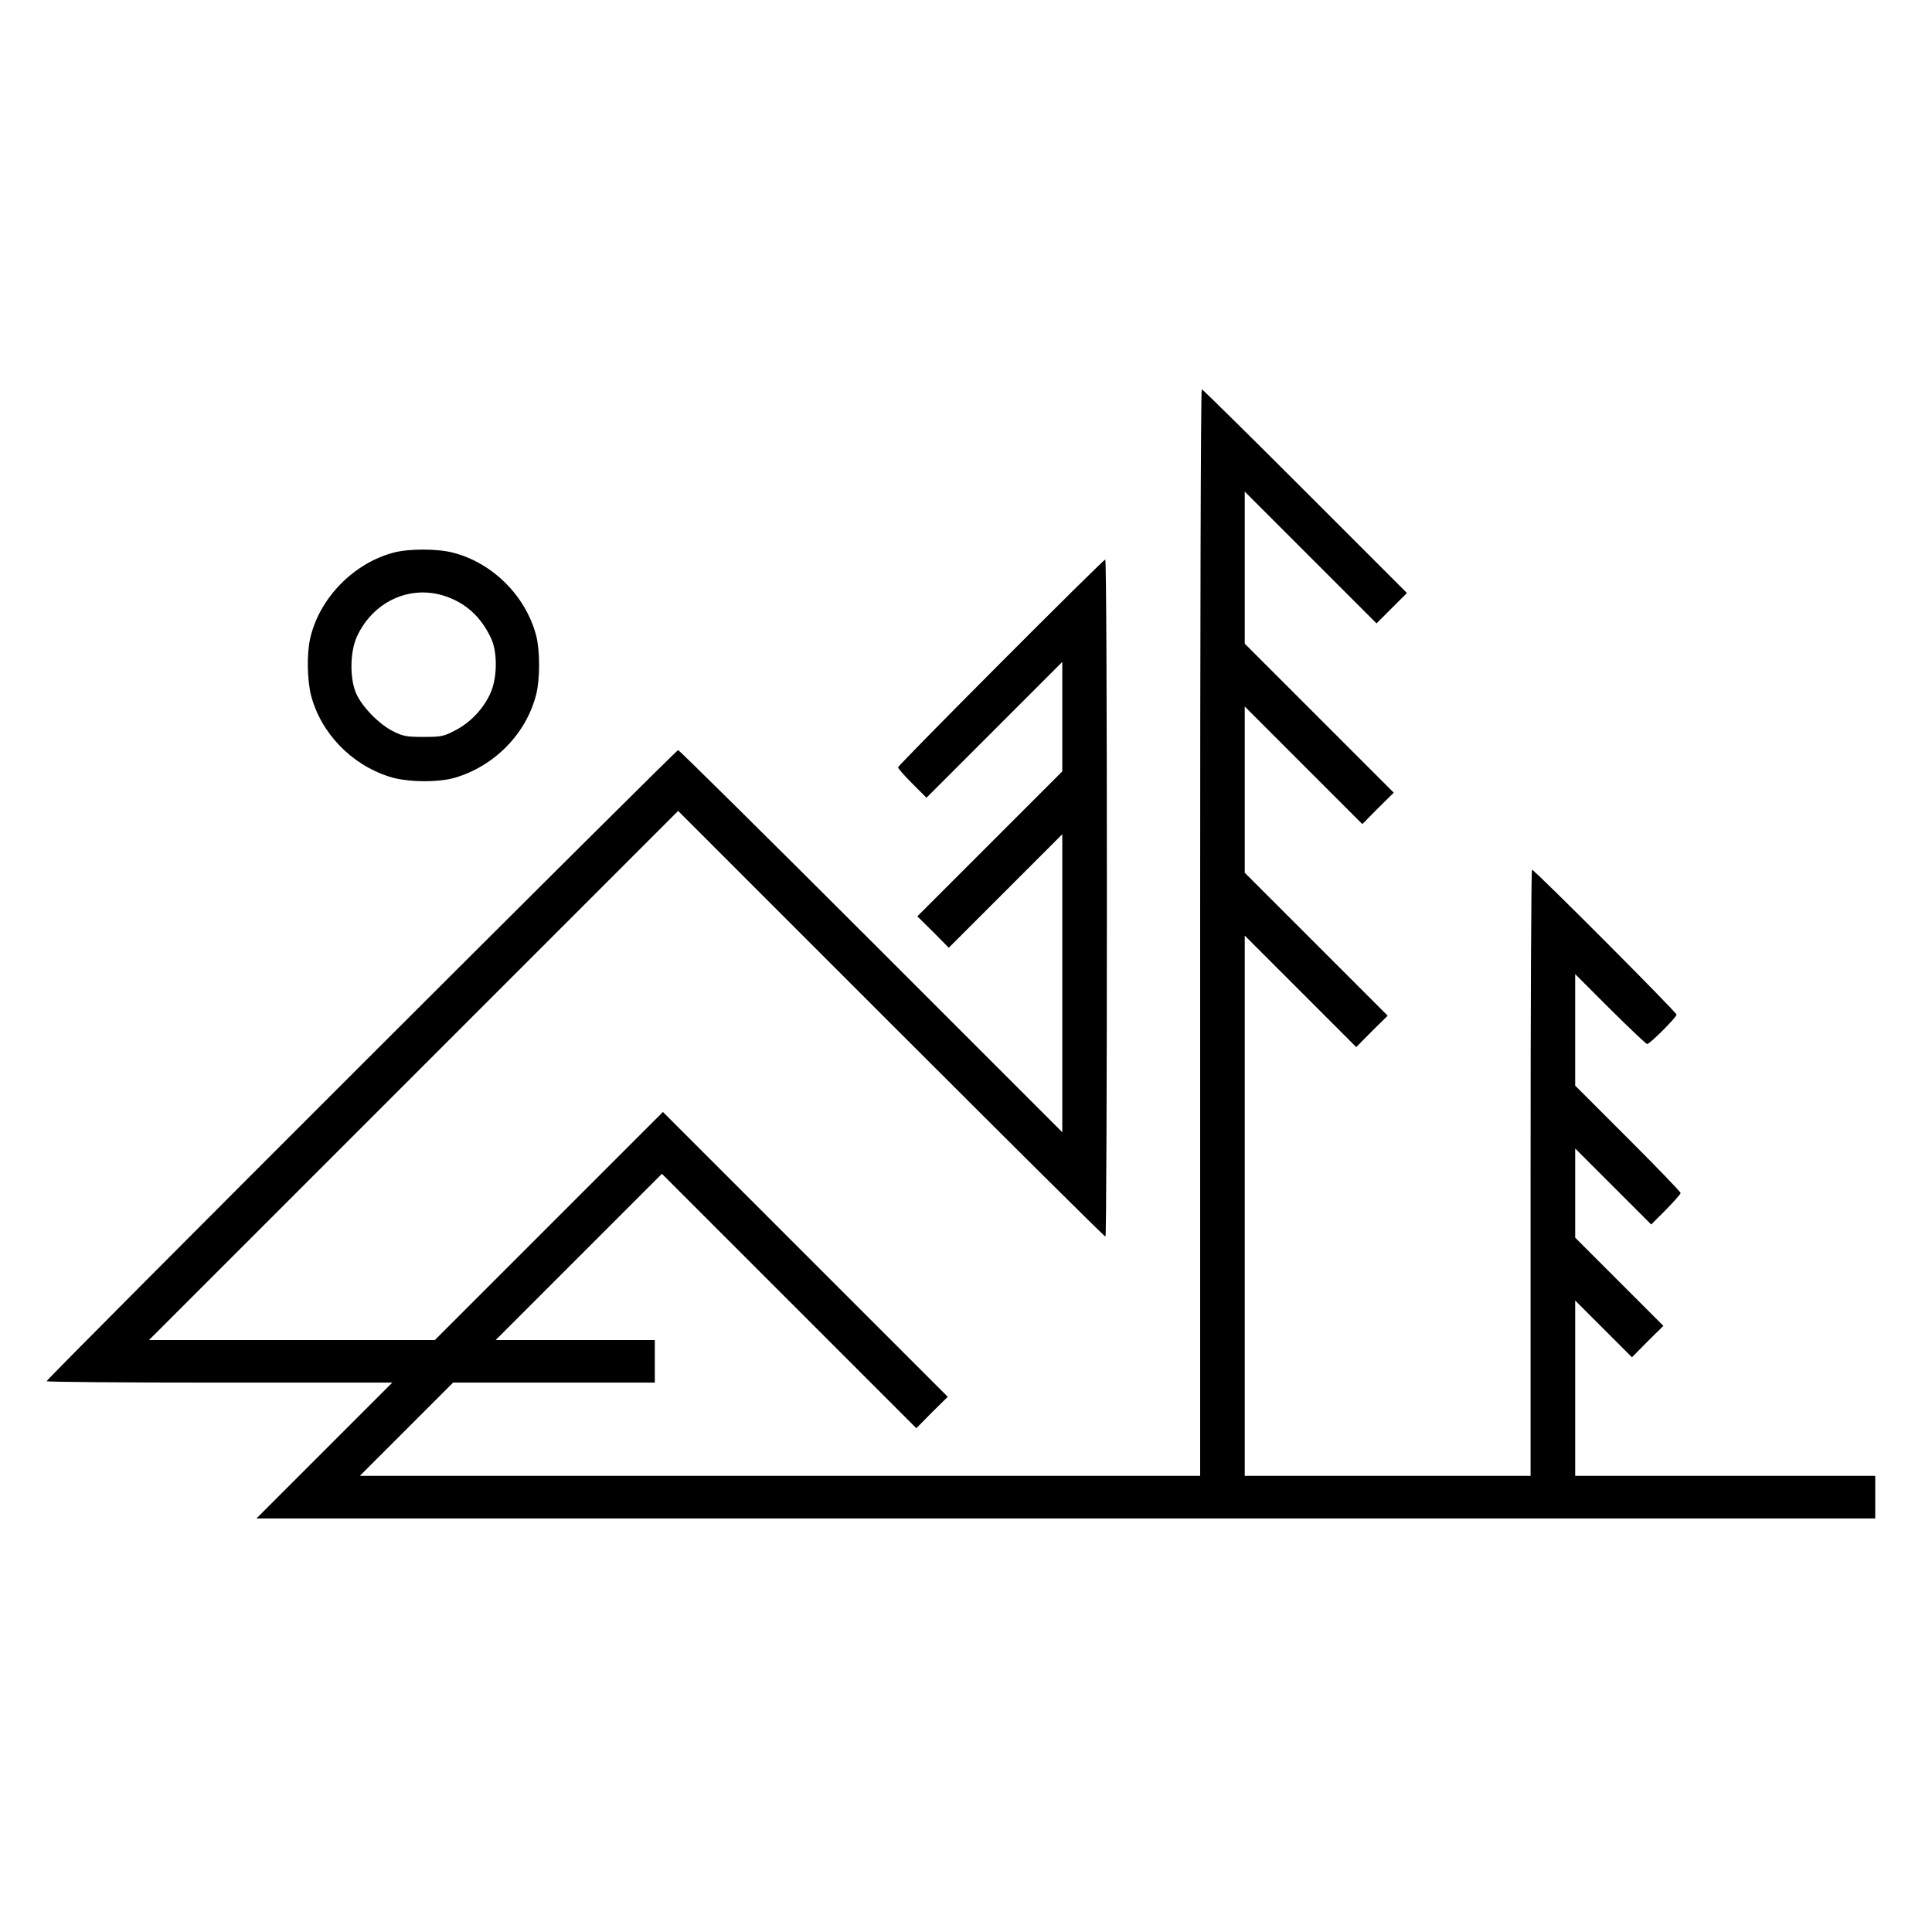 <?xml version="1.0" standalone="no"?>
<!DOCTYPE svg PUBLIC "-//W3C//DTD SVG 20010904//EN"
 "http://www.w3.org/TR/2001/REC-SVG-20010904/DTD/svg10.dtd">
<svg version="1.0" xmlns="http://www.w3.org/2000/svg"
 width="953pt" height="953pt" viewBox="0 0 953 953"
 preserveAspectRatio="xMidYMid meet">
<g transform="translate(0,953) scale(0.1,-0.1)"
fill="#000000" stroke="none">
<path d="M5920 4930 l0 -2680 -2072 0 -2073 0 230 230 230 230 497 0 498 0 0
105 0 105 -392 0 -393 0 410 410 410 410 627 -627 628 -628 77 78 78 77 -703
703 -702 702 -563 -563 -562 -562 -705 0 -705 0 1305 1305 1305 1305 1050
-1050 c578 -578 1053 -1050 1058 -1050 4 0 7 752 7 1670 0 919 -3 1670 -8
1670 -11 0 -1022 -1014 -1022 -1025 0 -6 32 -42 70 -80 l70 -70 335 335 335
335 0 -270 0 -270 -357 -357 -358 -358 78 -77 77 -78 280 280 280 280 0 -735
0 -735 -943 943 c-518 518 -947 942 -952 942 -11 0 -3115 -3101 -3115 -3113 0
-4 384 -7 852 -7 l853 0 -335 -335 -335 -335 3993 0 3992 0 0 105 0 105 -740
0 -740 0 0 432 0 433 140 -140 140 -140 77 78 78 77 -218 218 -217 217 0 220
0 220 188 -188 187 -187 73 73 c39 40 72 77 72 82 0 6 -117 127 -260 270
l-260 260 0 275 0 275 173 -173 c95 -94 177 -172 182 -172 13 0 145 132 145
145 0 12 -701 715 -713 715 -4 0 -7 -673 -7 -1495 l0 -1495 -705 0 -705 0 0
1332 0 1333 275 -275 275 -275 77 78 78 77 -353 353 -352 352 0 410 0 410 290
-290 290 -290 77 78 78 77 -368 368 -367 367 0 375 0 375 325 -325 325 -325
75 75 75 75 -502 502 c-277 277 -506 503 -510 503 -5 0 -8 -1206 -8 -2680z"/>
<path d="M1941 6804 c-199 -53 -366 -226 -411 -423 -17 -75 -15 -204 4 -280
48 -186 198 -342 386 -402 86 -28 240 -30 325 -5 195 58 351 217 400 411 19
76 19 214 0 289 -51 196 -215 360 -411 410 -76 20 -220 20 -293 0z m247 -212
c108 -34 185 -104 235 -212 32 -70 30 -197 -5 -272 -35 -76 -99 -143 -173
-181 -55 -29 -68 -32 -155 -32 -83 0 -102 3 -151 28 -67 33 -151 118 -181 184
-34 74 -32 208 3 284 80 171 257 253 427 201z"/>
</g>
</svg>
